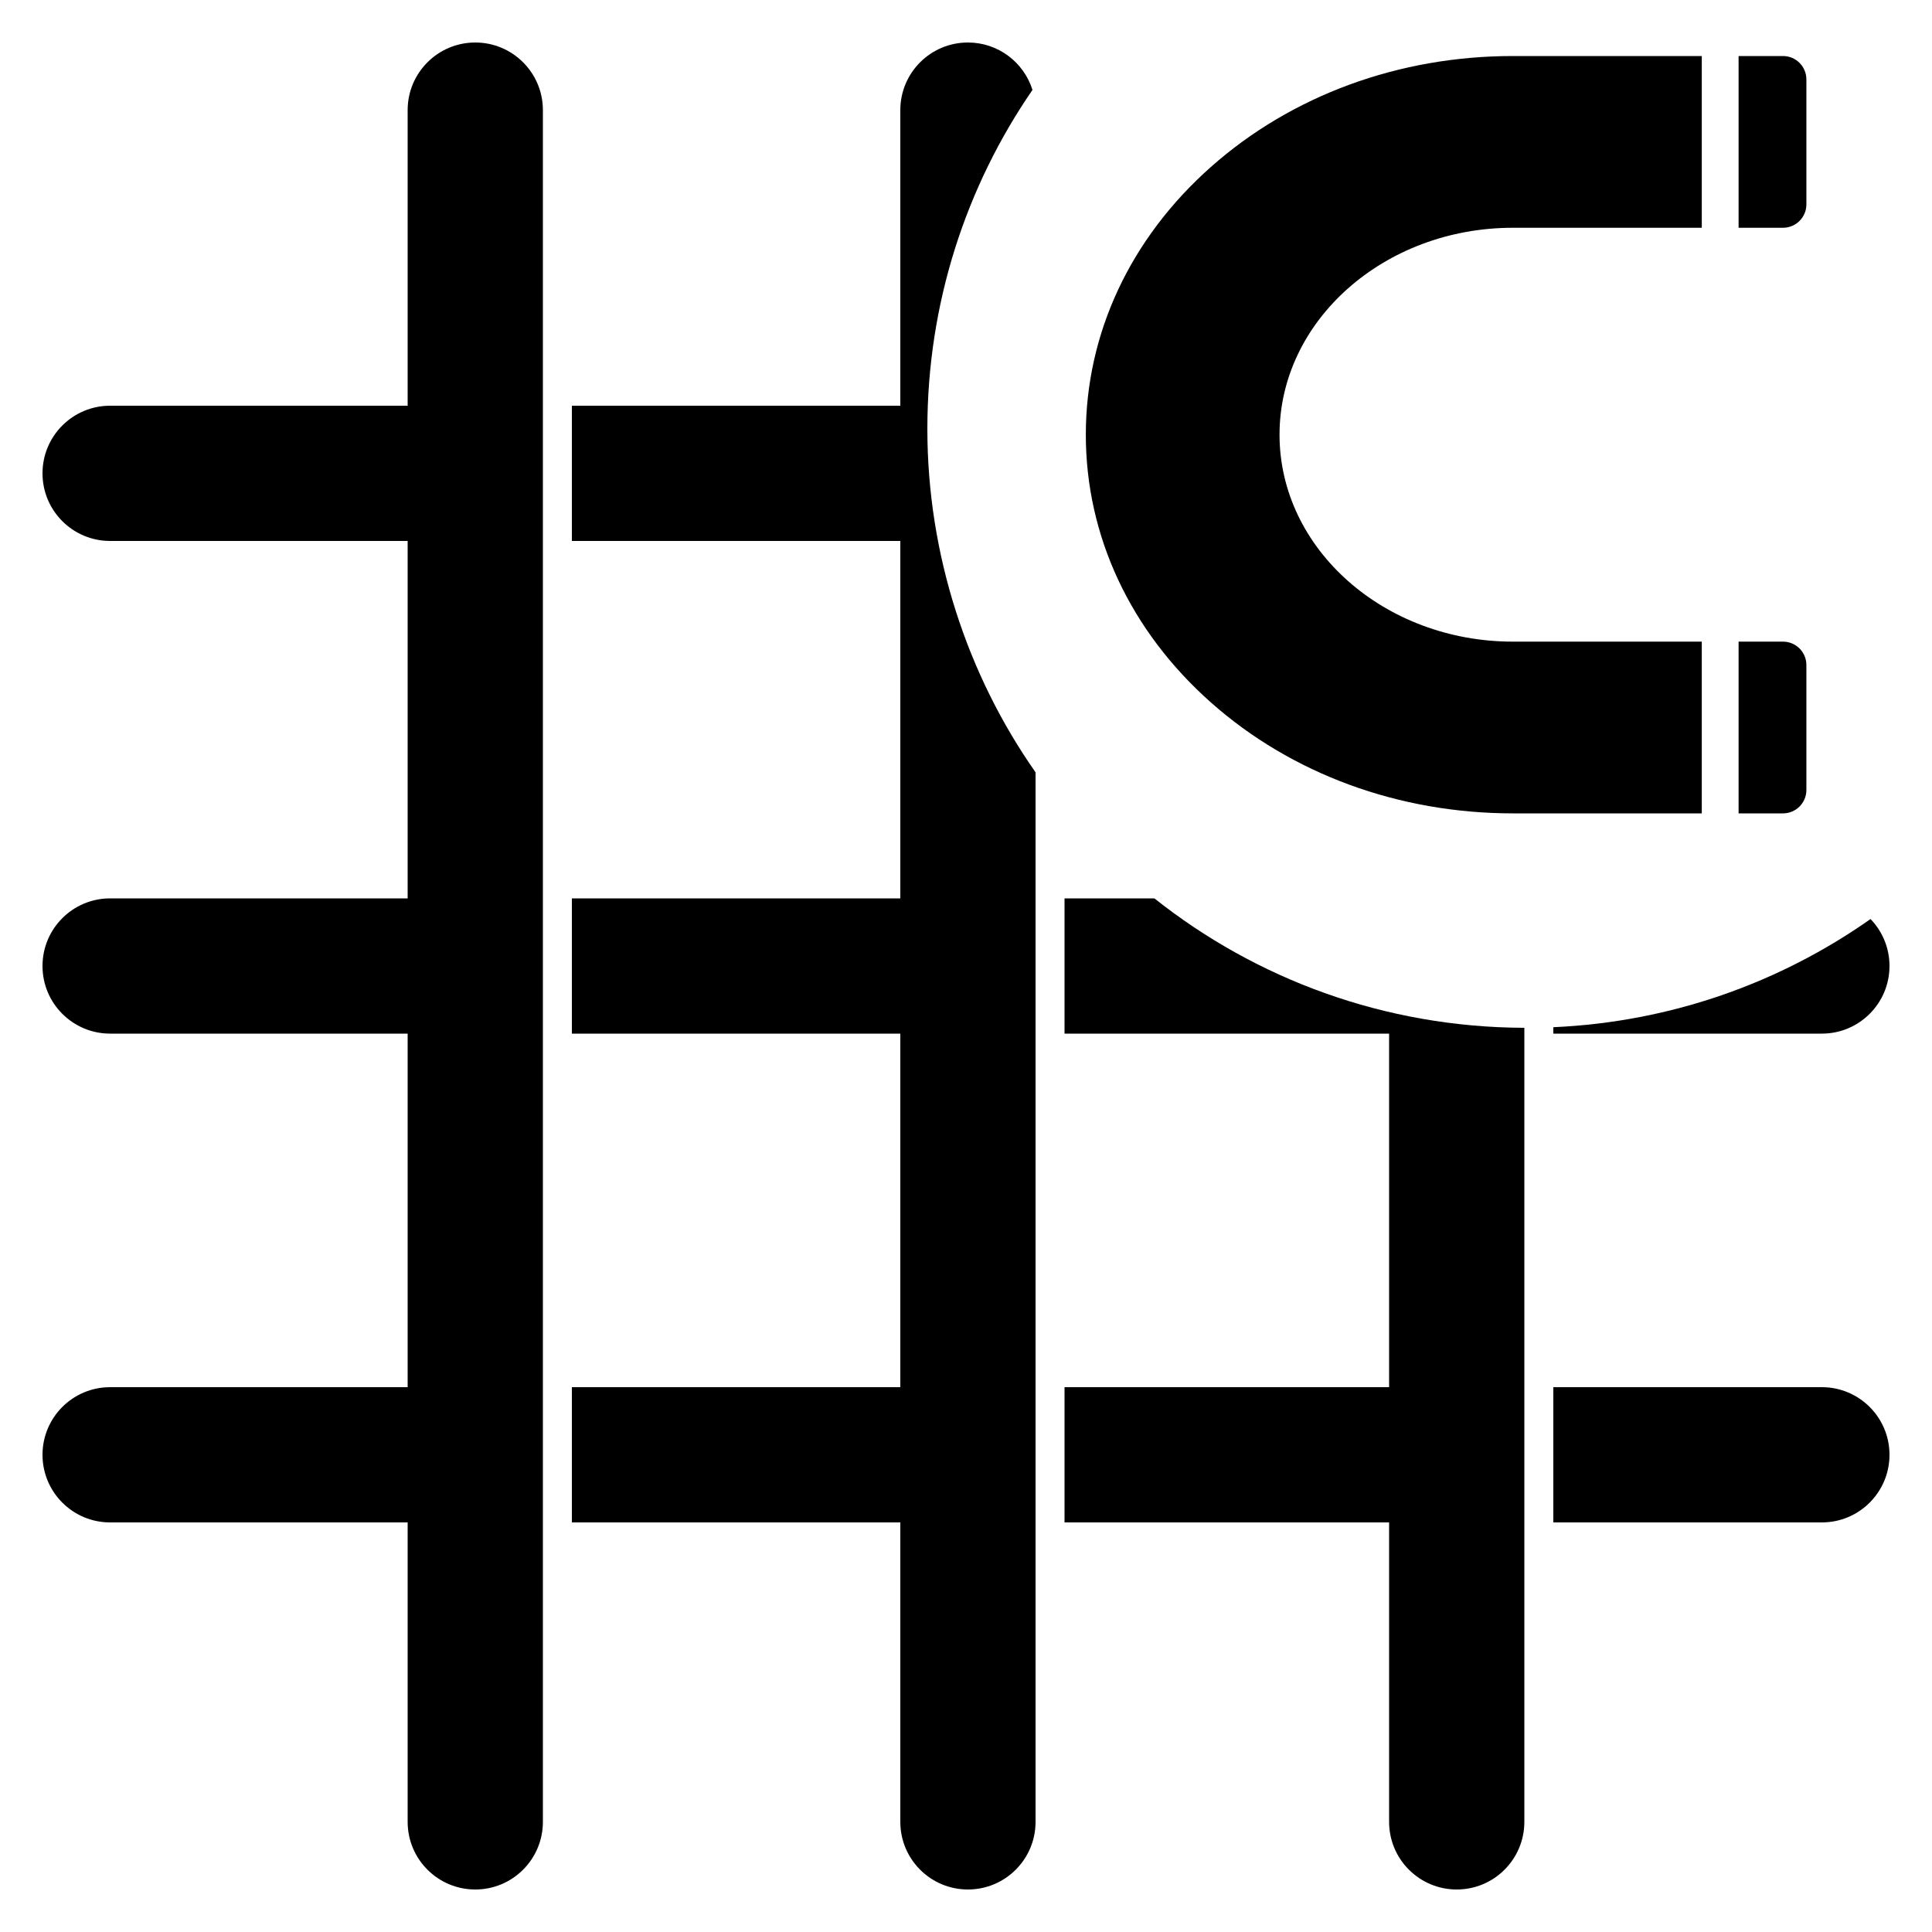 <?xml version="1.0" encoding="UTF-8"?>
<svg id="Layer_2" data-name="Layer 2" xmlns="http://www.w3.org/2000/svg" viewBox="0 0 1000 1000">
  <defs>
    <style>
      .cls-1 {
        fill: none;
      }
    </style>
  </defs>
  <g id="Layer_1-2" data-name="Layer 1">
    <g>
      <path d="m536,399.75v543.25c0,19.33-15.67,35-35,35s-35-15.67-35-35v-155h-170v-70h170v-183h-170v-70h170v-185h-170v-70h170V57c0-19.33,15.67-35,35-35,15.69,0,28.96,10.32,33.41,24.54-34.32,49.89-54.41,110.33-54.41,175.46s20.71,127.42,56,177.75Z"/>
      <path d="m978,500c0,19.33-15.67,35-35,35h-139v-3.32c60.96-2.7,117.34-23.02,164.18-55.99,6.08,6.29,9.82,14.87,9.82,24.31Z"/>
      <path d="m281,57v886c0,19.33-15.67,35-35,35s-35-15.67-35-35v-155H57c-19.33,0-35-15.67-35-35s15.67-35,35-35h154v-183H57c-19.33,0-35-15.67-35-35s15.67-35,35-35h154v-185H57c-19.33,0-35-15.67-35-35s15.67-35,35-35h154V57c0-19.33,15.67-35,35-35s35,15.67,35,35Z"/>
      <path d="m789,531.99v411.01c0,19.33-15.67,35-35,35s-35-15.67-35-35v-155h-168v-70h168v-183h-168v-70h46.51c52.63,41.76,119.15,66.77,191.49,66.99Z"/>
      <path d="m978,753c0,19.33-15.67,35-35,35h-139v-70h139c19.33,0,35,15.67,35,35Z"/>
      <path d="m783.09,117.89h97.75s0-88.89,0-88.89h-97.75c-59.05,0-114.56,20.39-156.32,57.4-41.75,37.02-64.75,86.24-64.75,138.6,0,52.36,23,101.57,64.75,138.6,41.76,37.01,97.27,57.4,156.32,57.4h97.75s0-88.89,0-88.89h-97.75c-66.61,0-120.81-48.05-120.81-107.11,0-59.06,54.2-107.11,120.81-107.11Zm116.8-88.89v88.89s22.99,0,22.99,0c6.68,0,12.1-5.42,12.1-12.1V41.1c0-6.68-5.42-12.1-12.1-12.1h-22.99Zm0,303.11v88.89s22.99,0,22.99,0c6.68,0,12.1-5.42,12.1-12.1v-64.69c0-6.68-5.42-12.1-12.1-12.1h-22.99Z"/>
      <rect class="cls-1" width="1000" height="1000"/>
    </g>
  </g>
</svg>